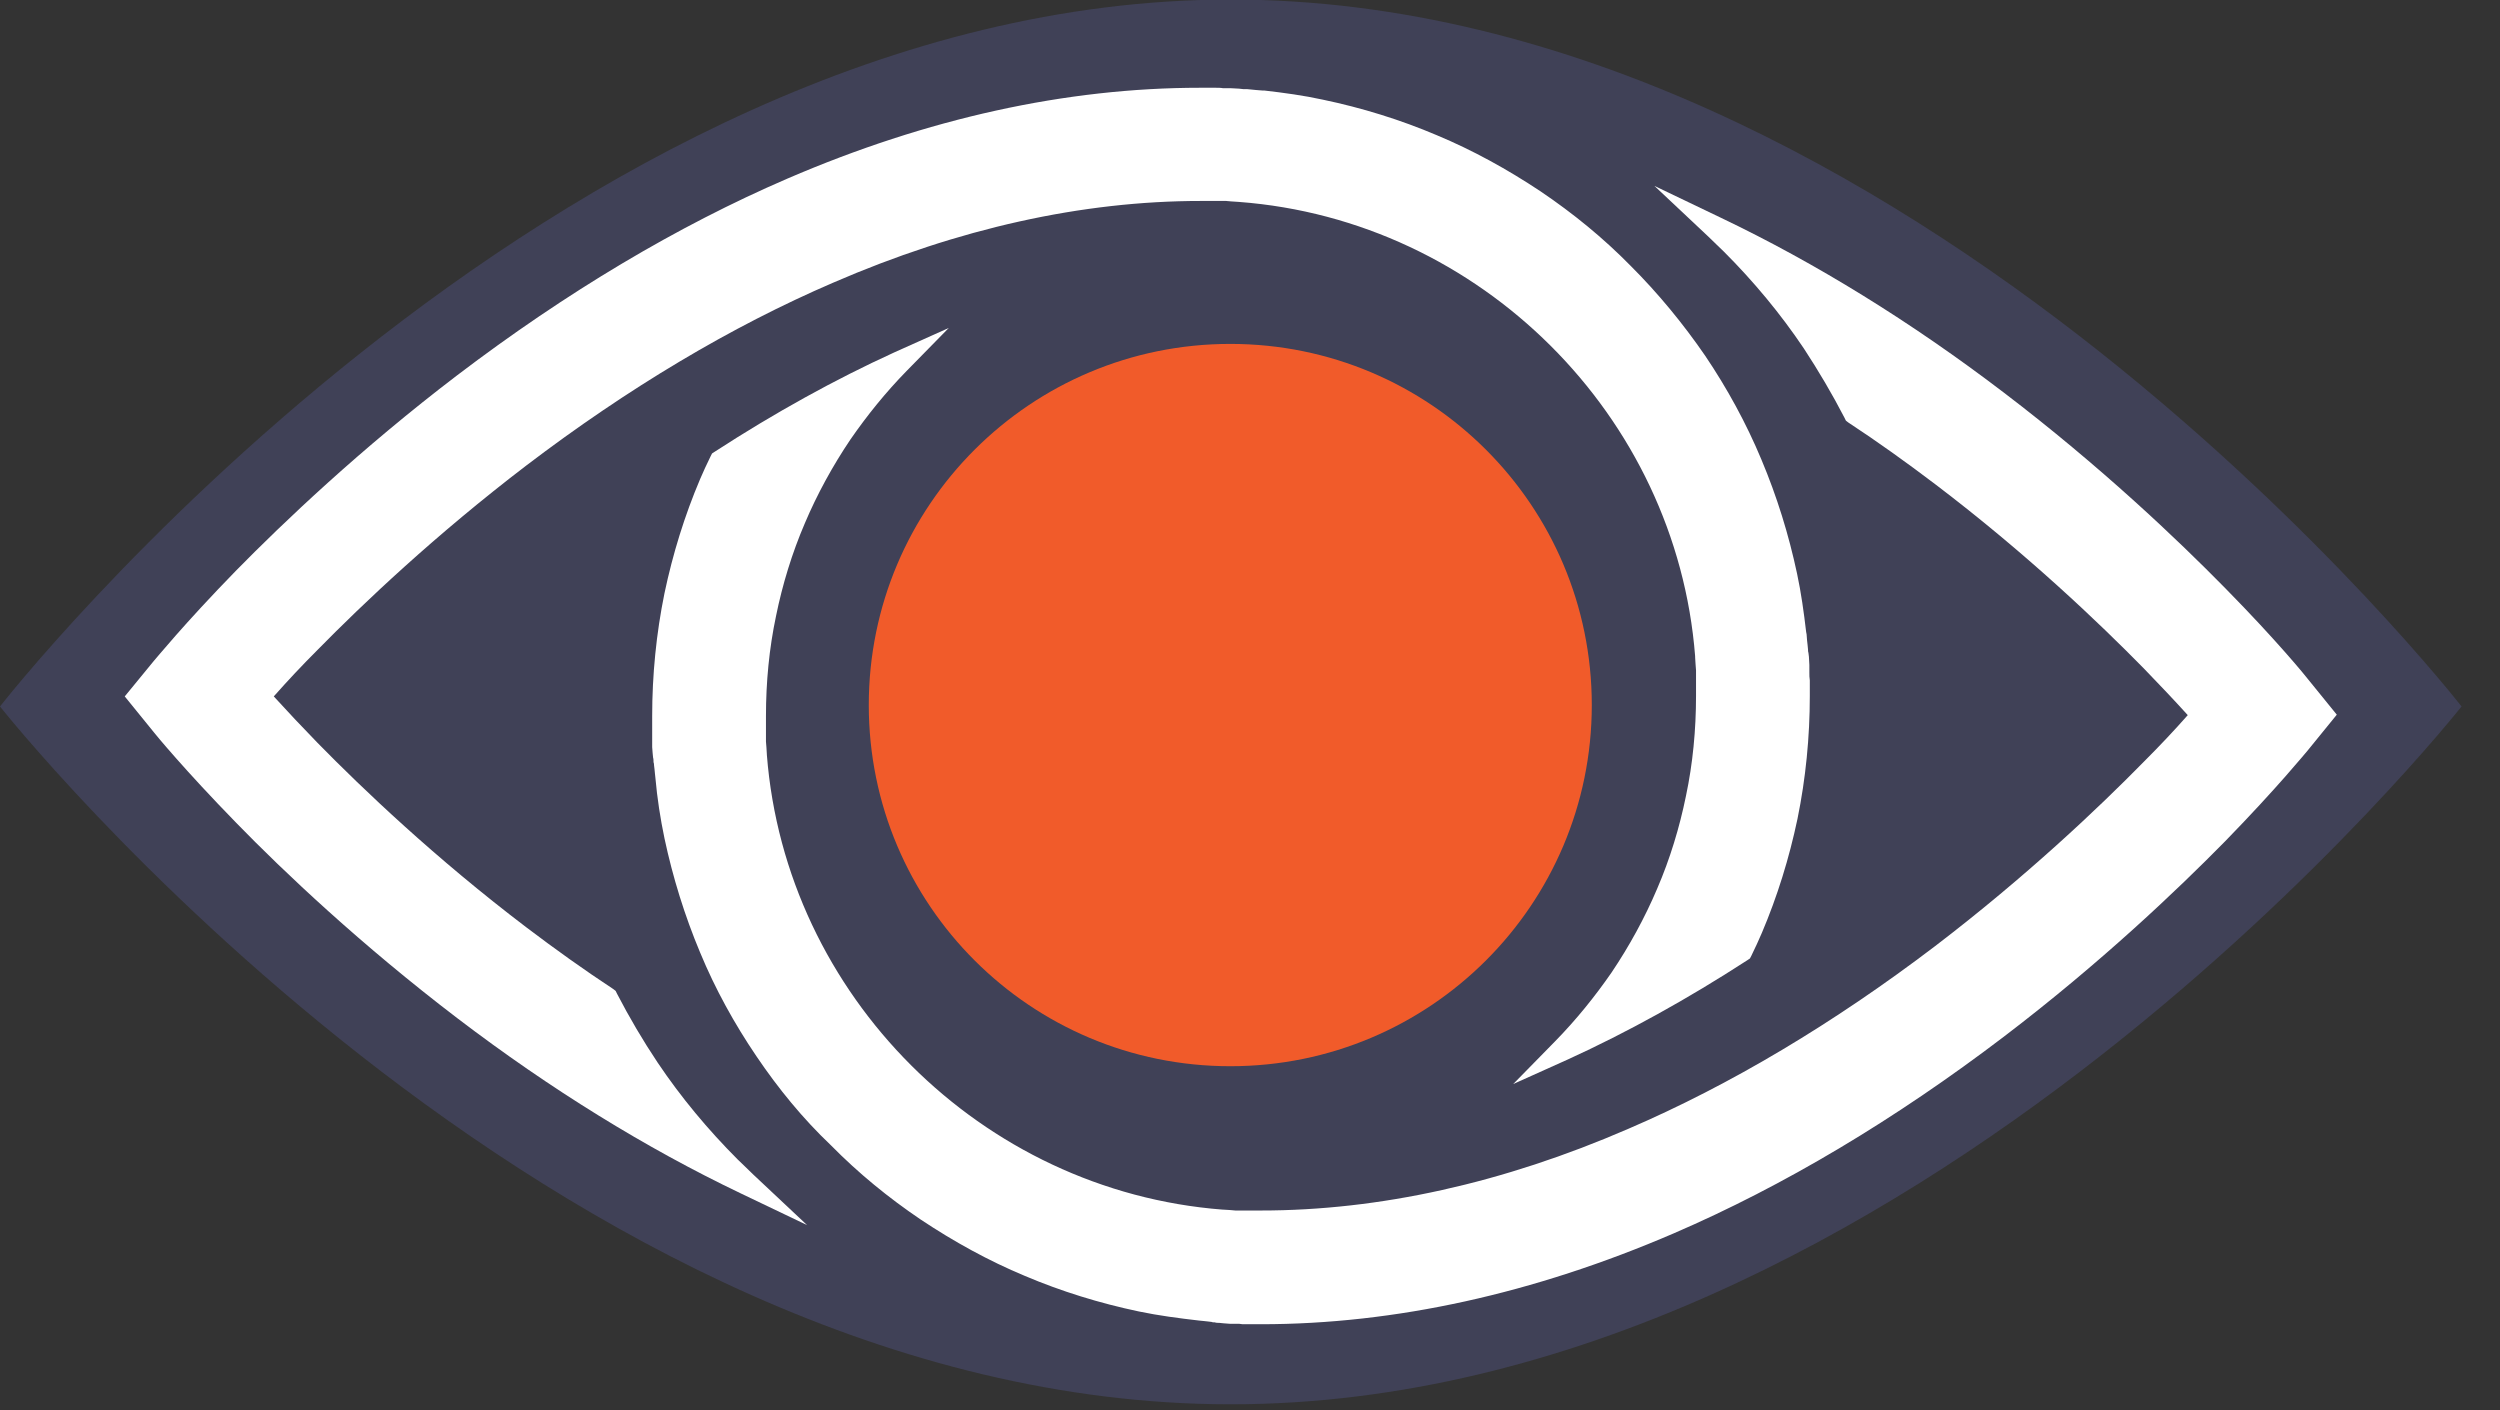 <svg width="39" height="22" viewBox="0 0 39 22" fill="none" xmlns="http://www.w3.org/2000/svg">
    <rect x="0" y="0" width="39" height="22" fill="#333333" stroke="none"/>
    <path
        d="M38.4 11.021C38.4 11.021 29.802 21.907 19.2 21.907C8.598 21.907 0 11.021 0 11.021C0 11.021 8.598 -0.007 19.2 -0.007C29.809 -0.007 38.4 11.021 38.4 11.021Z"
        fill="#404157" />
    <path
        d="M11.8 16.477C11.457 15.971 11.158 15.43 10.922 14.86C10.68 14.283 10.495 13.684 10.366 13.079C10.302 12.773 10.252 12.452 10.224 12.132C10.217 12.089 10.217 12.046 10.21 11.996L10.203 11.939C10.203 11.925 10.202 11.904 10.195 11.889C10.195 11.868 10.195 11.84 10.188 11.818L10.181 11.747C10.181 11.719 10.174 11.683 10.174 11.655C10.174 11.633 10.174 11.612 10.174 11.59V11.512C10.174 11.476 10.174 11.448 10.174 11.412C10.174 11.334 10.174 11.248 10.174 11.17C10.174 10.529 10.238 9.881 10.366 9.254C10.495 8.641 10.68 8.043 10.922 7.473C10.972 7.359 11.022 7.245 11.086 7.117L11.108 7.074L11.151 7.046C12.085 6.44 13.026 5.92 13.945 5.5L14.801 5.116L14.145 5.785C13.817 6.12 13.525 6.483 13.268 6.854C12.99 7.267 12.748 7.708 12.555 8.164C12.356 8.627 12.206 9.119 12.106 9.61C11.999 10.116 11.949 10.643 11.949 11.17C11.949 11.234 11.949 11.305 11.949 11.37C11.949 11.391 11.949 11.405 11.949 11.427V11.498C11.949 11.519 11.949 11.548 11.949 11.569L11.956 11.655C11.956 11.69 11.963 11.733 11.963 11.768V11.775C12.256 15.529 15.307 18.578 19.072 18.87H19.079C19.114 18.87 19.157 18.877 19.193 18.877L19.271 18.884C19.3 18.884 19.328 18.884 19.357 18.884H19.414C19.435 18.884 19.45 18.884 19.471 18.884C19.535 18.884 19.599 18.884 19.671 18.884C21.517 18.884 23.449 18.457 25.403 17.609C26.993 16.925 28.604 15.964 30.187 14.76C31.605 13.677 32.739 12.602 33.445 11.882C33.687 11.64 33.916 11.398 34.129 11.156C33.916 10.921 33.687 10.679 33.445 10.429C32.746 9.717 31.613 8.634 30.187 7.552C29.745 7.217 29.288 6.889 28.832 6.59L28.796 6.562L28.775 6.519C28.583 6.148 28.369 5.785 28.14 5.436C27.777 4.895 27.356 4.389 26.893 3.926C26.822 3.855 26.743 3.784 26.65 3.691L25.809 2.9L26.85 3.399C28.326 4.104 29.816 5.023 31.263 6.127C32.768 7.274 33.965 8.413 34.714 9.176C35.527 10.002 35.976 10.557 35.997 10.586L36.454 11.149L35.997 11.711C35.976 11.733 35.527 12.288 34.714 13.122C33.972 13.877 32.768 15.024 31.263 16.17C29.559 17.467 27.827 18.5 26.109 19.241C23.927 20.181 21.759 20.658 19.671 20.658C19.592 20.658 19.507 20.658 19.428 20.658C19.392 20.658 19.364 20.658 19.328 20.651H19.25C19.229 20.651 19.207 20.651 19.186 20.651C19.157 20.651 19.122 20.644 19.093 20.644L19.022 20.637C19 20.637 18.972 20.637 18.951 20.629C18.936 20.629 18.915 20.629 18.901 20.622L18.843 20.615C18.801 20.608 18.758 20.608 18.708 20.601C18.394 20.565 18.073 20.523 17.767 20.459C17.154 20.33 16.555 20.145 15.985 19.903C15.421 19.668 14.88 19.369 14.366 19.027C13.86 18.685 13.389 18.3 12.962 17.866C12.527 17.453 12.142 16.983 11.8 16.477Z"
        fill="white" />
    <path
        d="M2.396 10.315C2.417 10.294 2.873 9.731 3.679 8.905C4.42 8.15 5.625 7.003 7.13 5.856C8.834 4.56 10.566 3.527 12.284 2.786C14.466 1.846 16.633 1.369 18.722 1.369C18.801 1.369 18.886 1.369 18.965 1.369C19 1.369 19.043 1.369 19.079 1.376H19.143C19.164 1.376 19.179 1.376 19.2 1.376C19.243 1.376 19.286 1.383 19.328 1.383L19.392 1.39C19.414 1.39 19.428 1.39 19.45 1.39C19.471 1.39 19.5 1.397 19.521 1.397L19.592 1.404C19.628 1.404 19.656 1.412 19.692 1.412H19.721C20.027 1.447 20.341 1.49 20.633 1.554C21.246 1.682 21.845 1.867 22.416 2.11C22.979 2.345 23.52 2.644 24.034 2.986C24.54 3.328 25.011 3.712 25.438 4.147C25.866 4.574 26.258 5.051 26.601 5.55C26.943 6.056 27.242 6.604 27.477 7.167C27.72 7.744 27.905 8.342 28.034 8.948C28.098 9.247 28.14 9.553 28.176 9.859L28.183 9.895C28.183 9.924 28.19 9.959 28.19 9.988L28.198 10.059C28.198 10.08 28.205 10.109 28.205 10.13C28.205 10.152 28.205 10.166 28.212 10.187L28.219 10.244C28.219 10.287 28.226 10.329 28.226 10.372C28.226 10.394 28.226 10.408 28.226 10.429V10.493C28.226 10.536 28.226 10.572 28.233 10.614C28.233 10.693 28.233 10.778 28.233 10.857C28.233 11.498 28.169 12.146 28.041 12.773C27.912 13.385 27.727 13.984 27.485 14.553C27.435 14.667 27.385 14.781 27.321 14.91L27.299 14.952L27.256 14.981C26.323 15.586 25.381 16.106 24.462 16.526L23.606 16.911L24.262 16.242C24.59 15.907 24.882 15.544 25.139 15.173C25.417 14.76 25.659 14.318 25.852 13.863C26.052 13.399 26.201 12.908 26.301 12.417C26.408 11.911 26.458 11.384 26.458 10.857C26.458 10.793 26.458 10.728 26.458 10.657C26.458 10.636 26.458 10.622 26.458 10.6V10.529C26.458 10.508 26.458 10.479 26.458 10.458L26.451 10.365C26.451 10.329 26.444 10.294 26.444 10.251V10.237C26.151 6.483 23.093 3.434 19.328 3.15C19.286 3.15 19.25 3.142 19.207 3.142L19.129 3.135C19.1 3.135 19.072 3.135 19.043 3.135H18.979C18.965 3.135 18.943 3.135 18.929 3.135C18.865 3.135 18.801 3.135 18.73 3.135C16.883 3.135 14.951 3.563 12.997 4.41C11.407 5.094 9.796 6.056 8.213 7.26C6.795 8.342 5.661 9.418 4.955 10.137C4.713 10.379 4.485 10.622 4.271 10.864C4.485 11.099 4.713 11.341 4.955 11.59C5.654 12.303 6.787 13.385 8.213 14.468C8.655 14.803 9.112 15.13 9.568 15.43L9.604 15.458L9.625 15.501C9.817 15.871 10.031 16.235 10.259 16.576C10.623 17.118 11.044 17.623 11.507 18.087C11.579 18.158 11.657 18.229 11.75 18.322L12.591 19.112L11.55 18.614C10.074 17.908 8.584 16.989 7.137 15.886C5.632 14.739 4.427 13.599 3.686 12.837C2.88 12.011 2.424 11.455 2.403 11.427L1.946 10.864L2.396 10.315Z"
        fill="white" />
    <path
        d="M24.832 10.999C24.832 14.112 22.308 16.633 19.193 16.633C16.077 16.633 13.553 14.112 13.553 10.999C13.553 7.886 16.077 5.365 19.193 5.365C22.308 5.365 24.832 7.886 24.832 10.999Z"
        fill="#F15B2A" />
</svg>